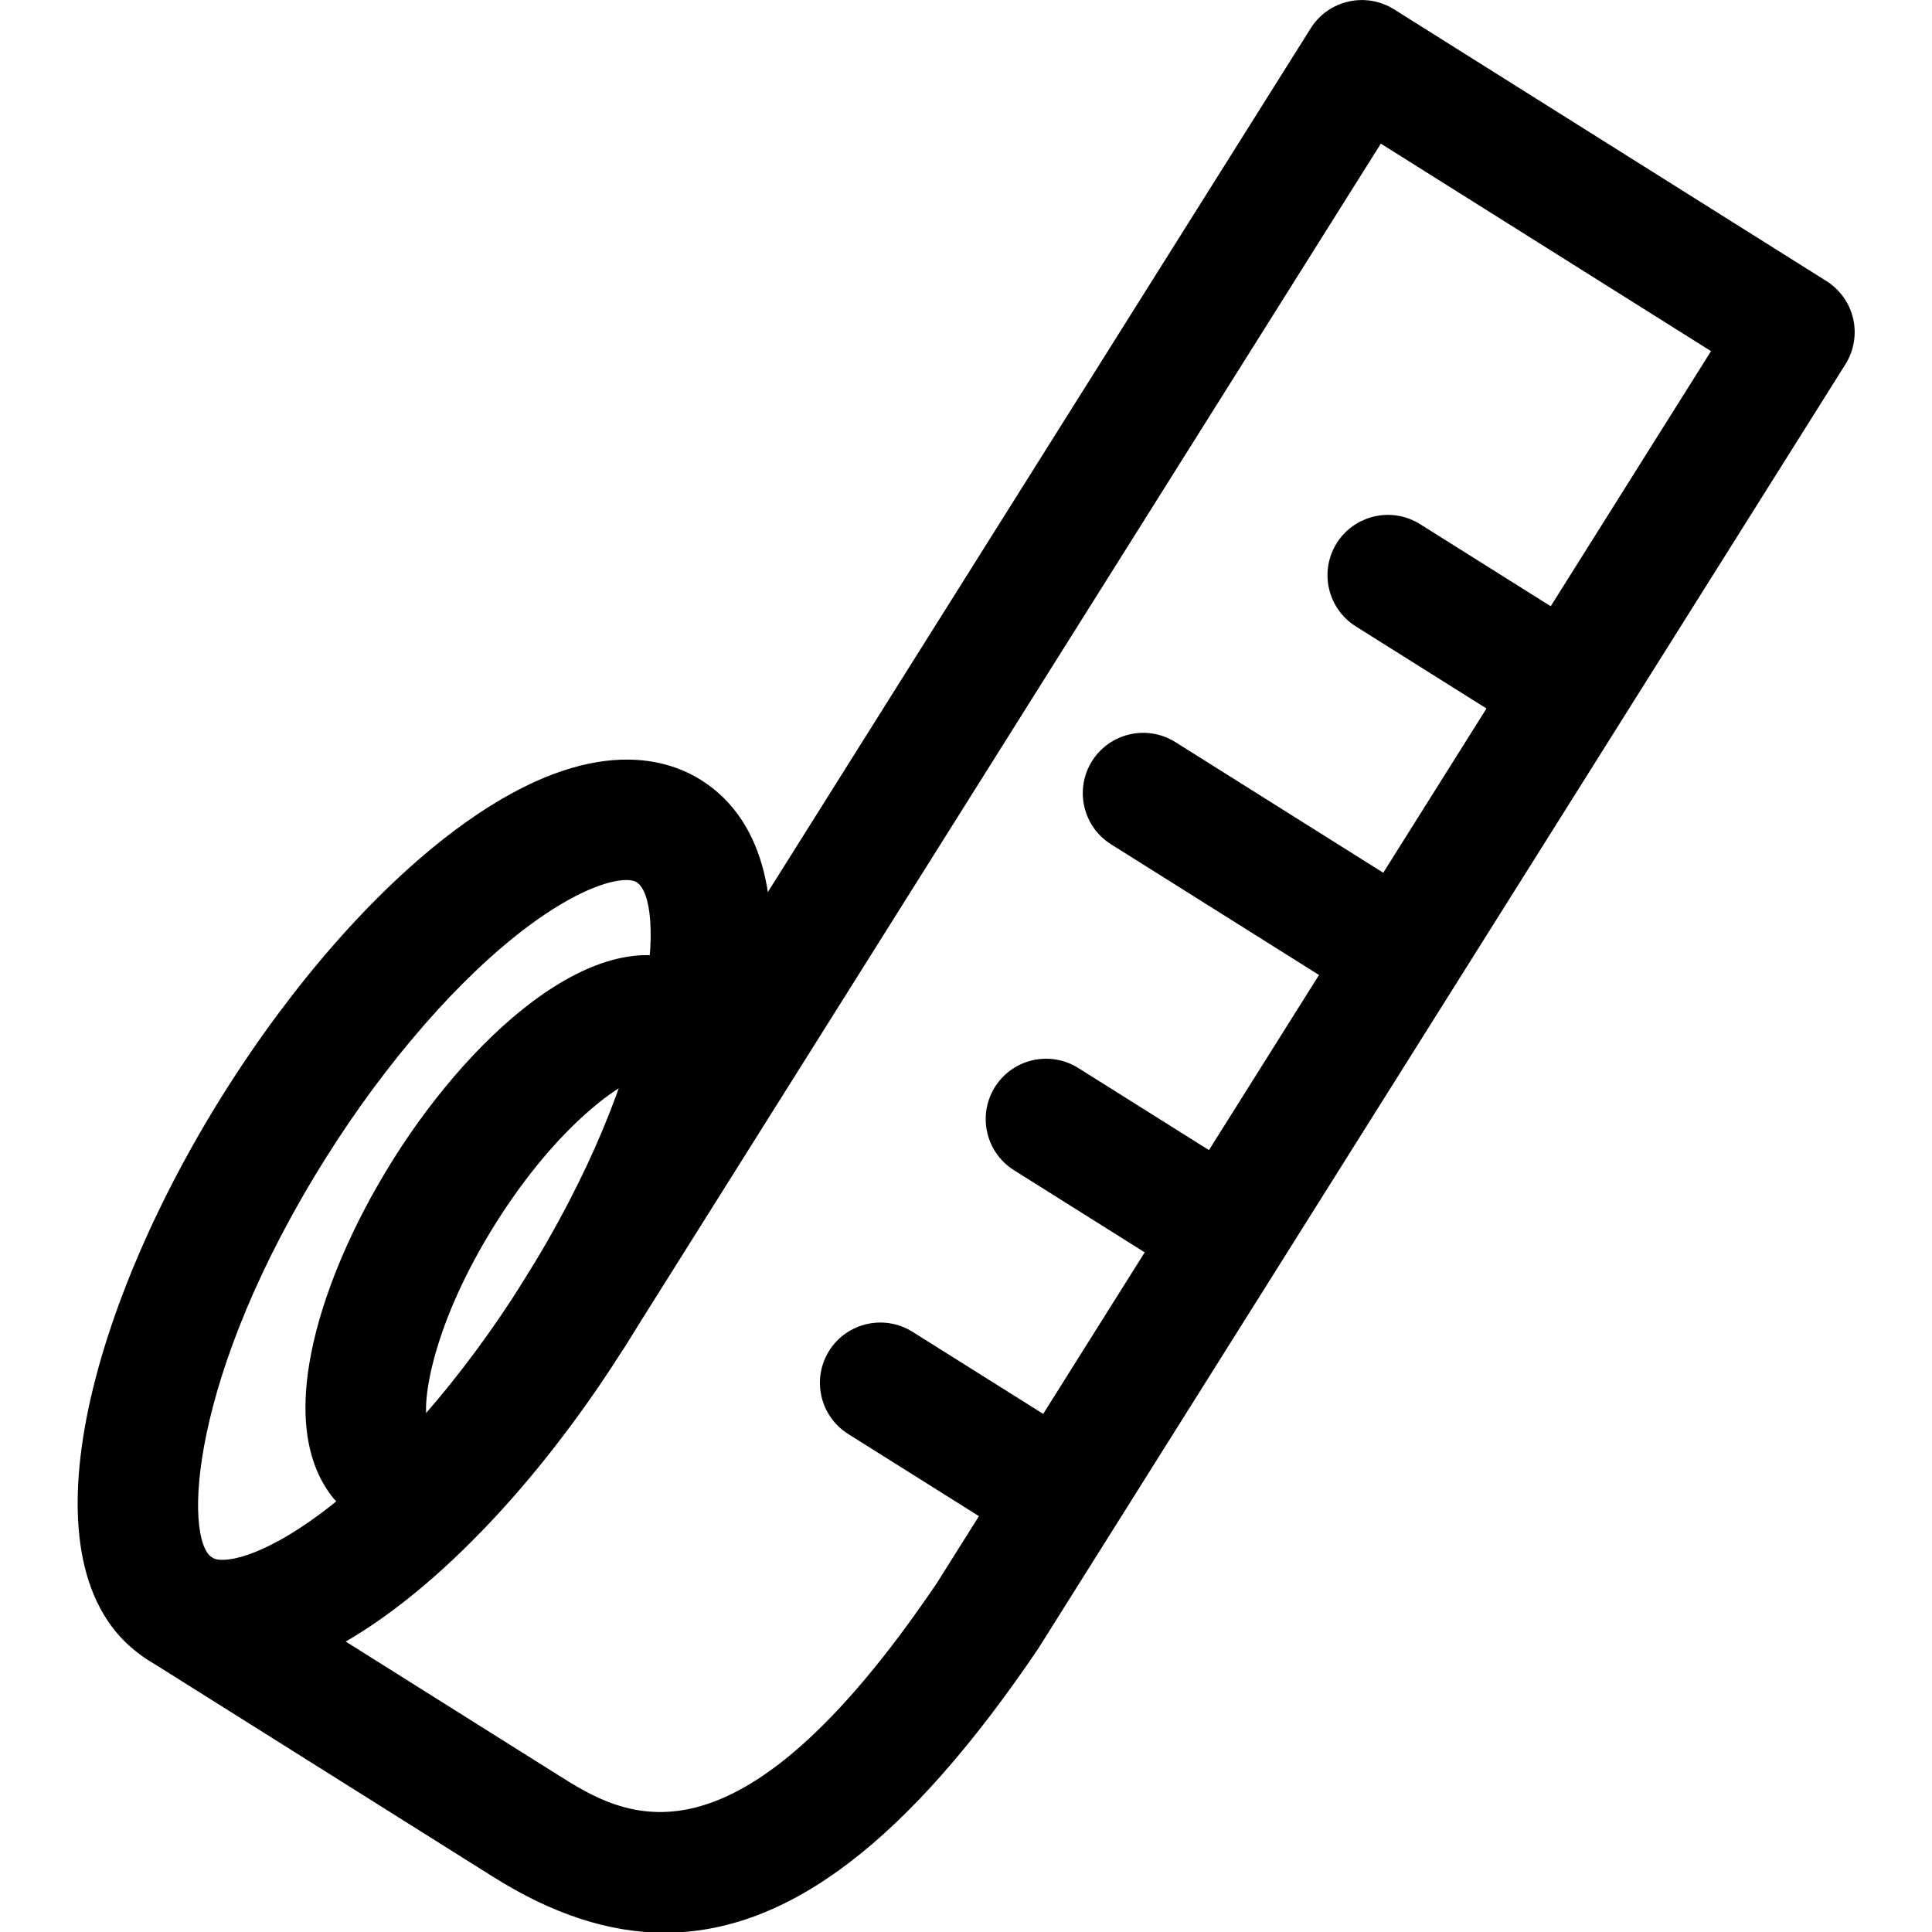 <svg xmlns="http://www.w3.org/2000/svg" viewBox="0 0 32 32"><!--! Font Icona - https://fonticona.com | License - https://fonticona.com/license | Copyright 2022 FontIcona.com --><path d="M3.677,27.829c-0.556,0-0.962-0.17-1.228-0.337l0,0c-2.183-1.372-1.022-5.756,1.254-9.378c1.145-1.821,2.507-3.372,3.836-4.366c2.143-1.602,3.469-1.208,4.07-0.83c2.183,1.372,1.021,5.756-1.254,9.378c-1.145,1.821-2.507,3.372-3.836,4.366C5.322,27.557,4.38,27.829,3.677,27.829z M10.374,14.576c-0.288,0-0.854,0.188-1.637,0.774c-1.12,0.838-2.338,2.233-3.34,3.829c-2.283,3.634-2.356,6.322-1.883,6.62c0,0,0,0,0,0c0.171,0.111,0.815,0.004,1.807-0.738c1.12-0.838,2.338-2.233,3.34-3.829c2.283-3.634,2.356-6.322,1.883-6.62C10.508,14.589,10.451,14.576,10.374,14.576z"/><path d="M6.46,25.328c-0.182,0-0.366-0.05-0.531-0.153c-0.438-0.274-1.12-0.998-0.776-2.755c0.193-0.985,0.677-2.128,1.361-3.218c1.375-2.188,3.57-4.1,5.127-3.118c0.468,0.294,0.609,0.911,0.315,1.379c-0.276,0.438-0.834,0.591-1.289,0.364c-0.342,0.063-1.42,0.785-2.459,2.439c-1.039,1.654-1.222,2.938-1.131,3.273c0.399,0.312,0.506,0.882,0.23,1.32C7.118,25.162,6.793,25.328,6.46,25.328z M6.993,23.482C6.994,23.482,6.994,23.482,6.993,23.482C6.994,23.482,6.994,23.482,6.993,23.482z M10.579,17.778C10.579,17.778,10.579,17.778,10.579,17.778C10.579,17.778,10.579,17.778,10.579,17.778z"/><path d="M11.01,32.012c-0.925,0-1.864-0.311-2.838-0.923l-5.723-3.597c-0.467-0.294-0.608-0.911-0.314-1.379c0.294-0.466,0.911-0.606,1.379-0.314l5.723,3.597c1.084,0.683,2.9,1.824,6.285-3.182L28.34,5.816l-5.469-3.437L10.354,22.296c-0.293,0.467-0.91,0.607-1.379,0.314c-0.467-0.294-0.608-0.911-0.314-1.379L21.71,0.468c0.294-0.467,0.911-0.607,1.379-0.314l7.162,4.501c0.225,0.142,0.384,0.365,0.443,0.624s0.013,0.53-0.128,0.755L17.196,27.307C15.052,30.477,13.065,32.012,11.01,32.012z"/><path d="M25.631,12.189c-0.182,0-0.366-0.05-0.531-0.153l-2.645-1.662c-0.467-0.294-0.608-0.911-0.314-1.379c0.294-0.466,0.911-0.607,1.379-0.314l2.645,1.662c0.467,0.294,0.608,0.911,0.314,1.379C26.289,12.023,25.963,12.189,25.631,12.189z"/><path d="M22.857,16.603c-0.182,0-0.366-0.05-0.531-0.153l-3.924-2.466c-0.467-0.294-0.608-0.911-0.314-1.379c0.294-0.466,0.911-0.607,1.379-0.314l3.924,2.466c0.467,0.294,0.608,0.911,0.314,1.379C23.515,16.437,23.189,16.603,22.857,16.603z"/><path d="M19.97,21.197c-0.182,0-0.366-0.05-0.531-0.153l-2.645-1.662c-0.467-0.294-0.608-0.911-0.314-1.379c0.294-0.467,0.911-0.607,1.379-0.314l2.645,1.662c0.467,0.294,0.608,0.911,0.314,1.379C20.627,21.031,20.302,21.197,19.97,21.197z"/><path d="M17.224,25.566c-0.182,0-0.366-0.05-0.531-0.153l-2.645-1.662c-0.467-0.294-0.608-0.911-0.314-1.379c0.294-0.466,0.911-0.606,1.379-0.314l2.645,1.662c0.467,0.294,0.608,0.911,0.314,1.379C17.882,25.4,17.557,25.566,17.224,25.566z"/></svg>